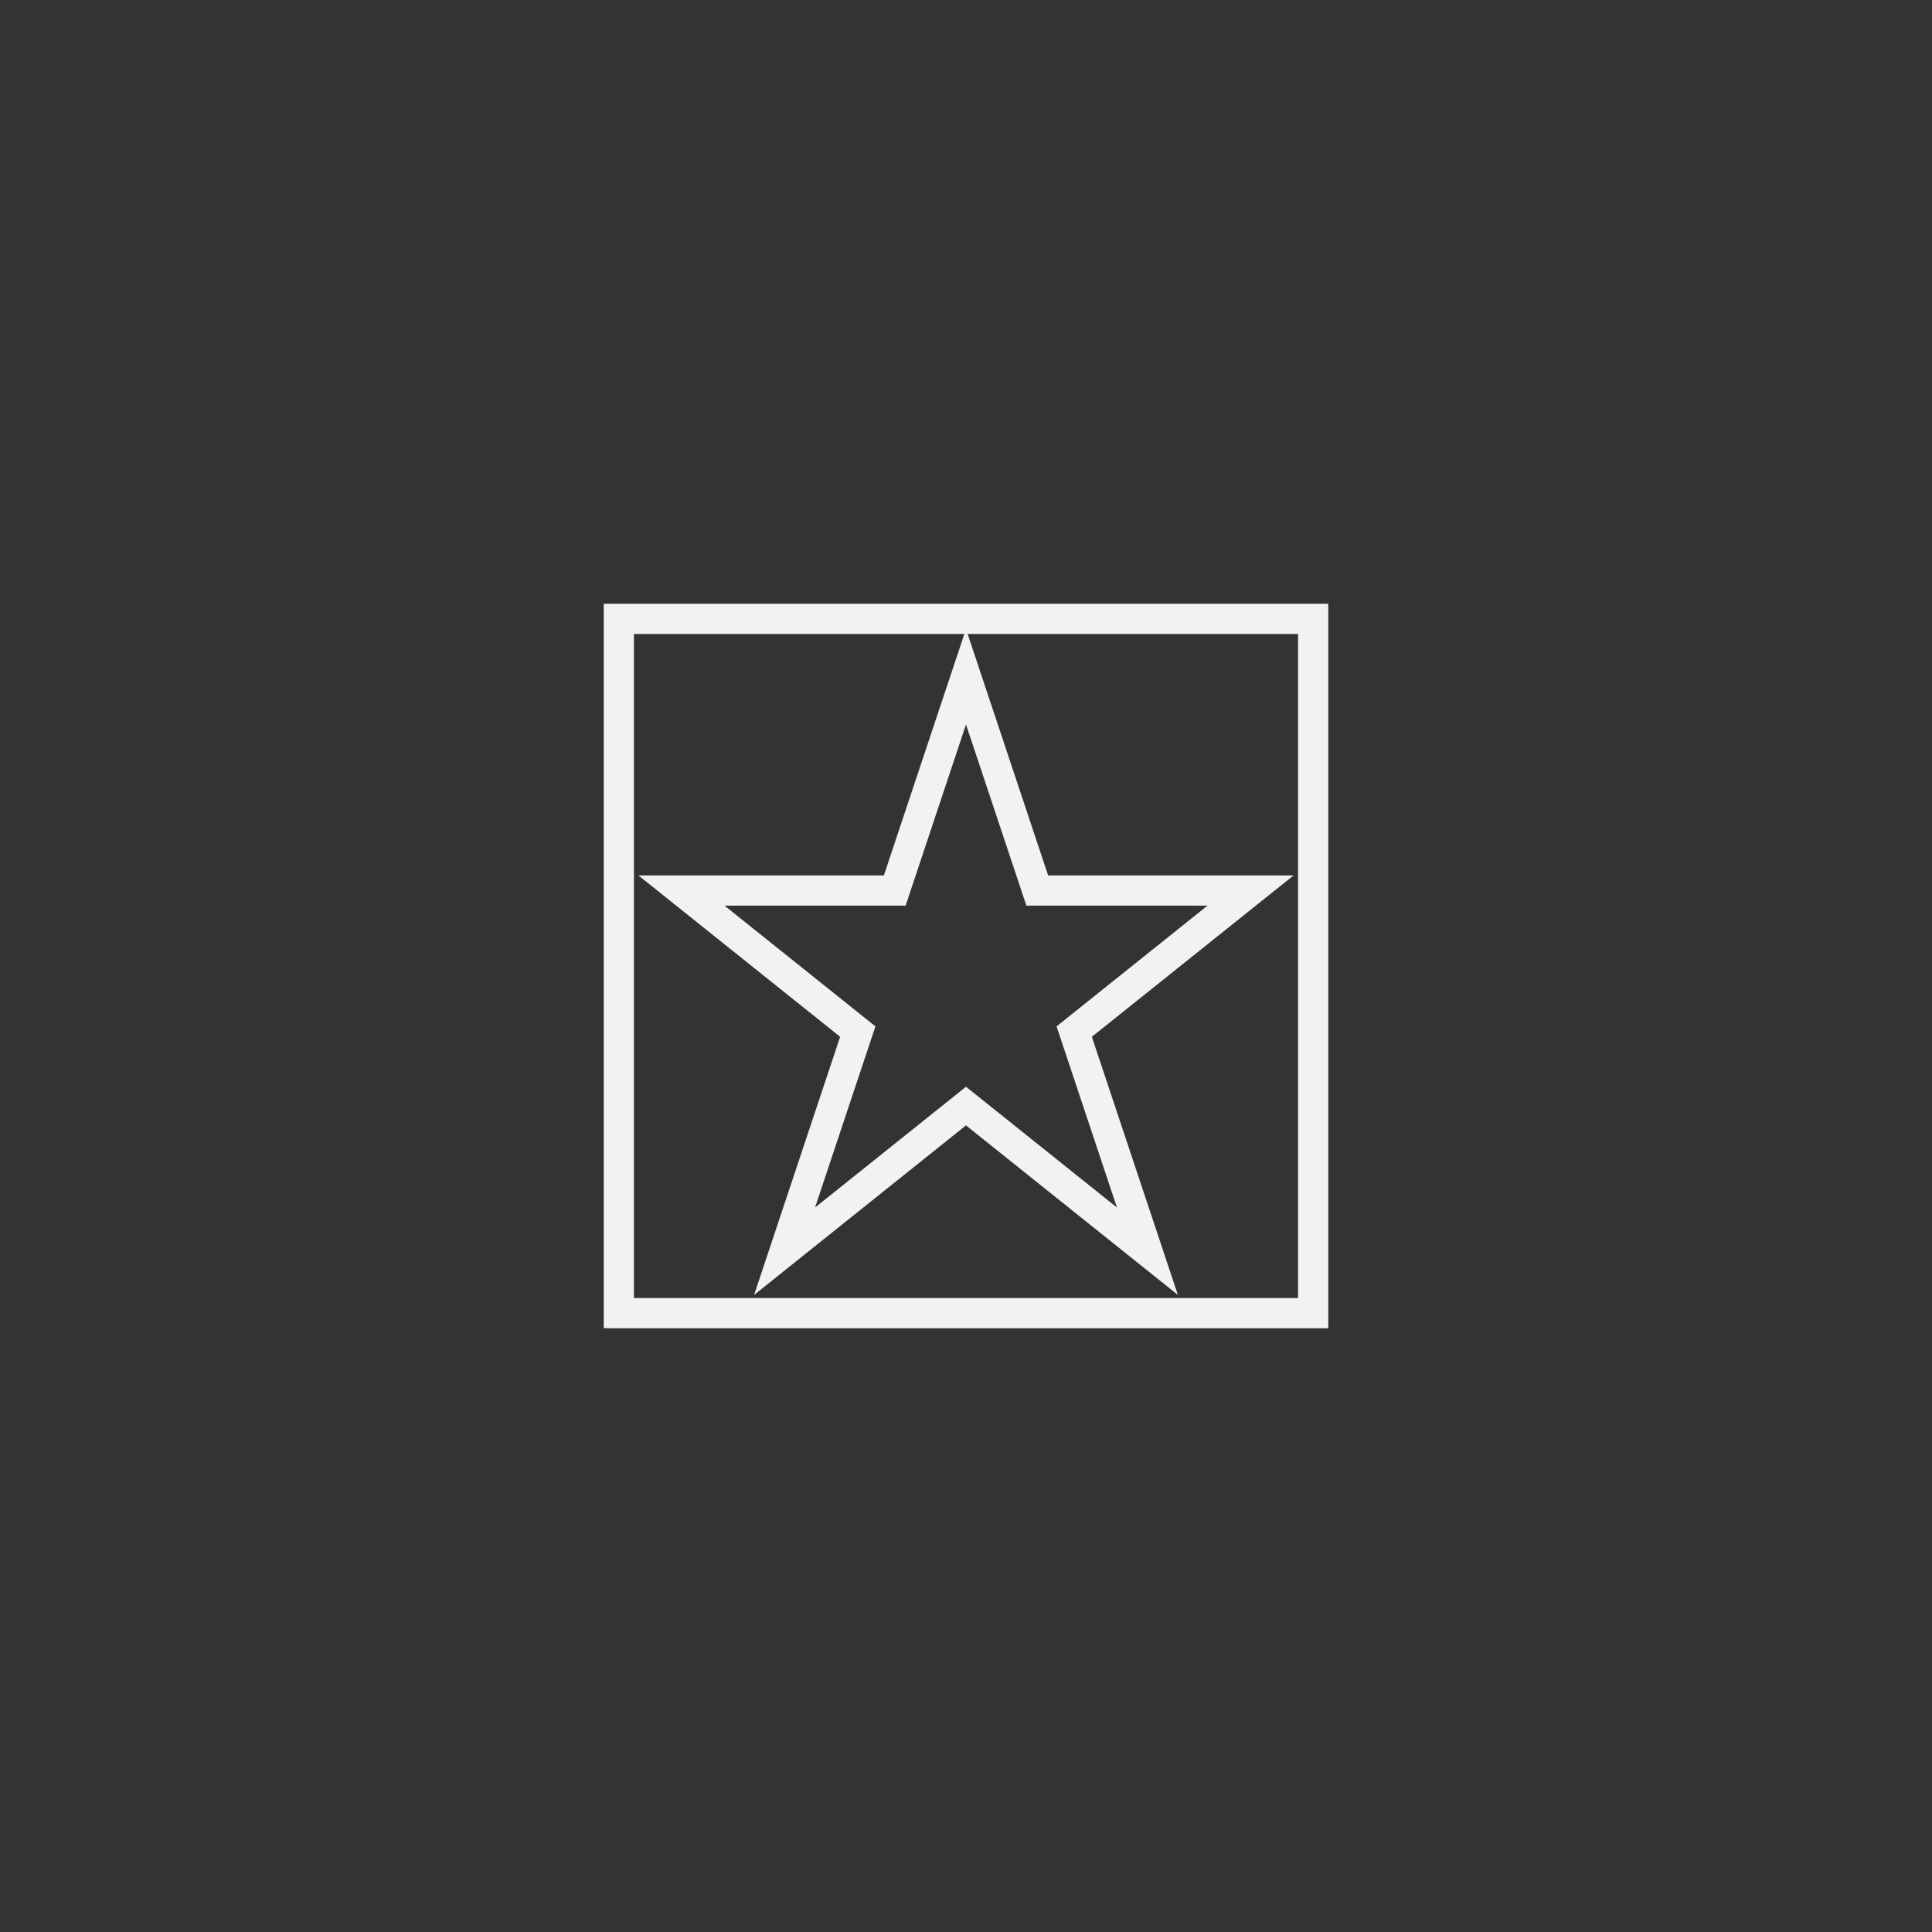 <?xml version="1.0" encoding="UTF-8" standalone="no"?>
<svg
   xmlns:dc="http://purl.org/dc/elements/1.1/"
   xmlns:cc="http://creativecommons.org/ns#"
   xmlns:rdf="http://www.w3.org/1999/02/22-rdf-syntax-ns#"
   xmlns:svg="http://www.w3.org/2000/svg"
   xmlns="http://www.w3.org/2000/svg"
   viewBox="0 0 320 320"
   height="320"
   width="320"
   xml:space="preserve"
   version="1.1"
   id="svg2"><rect x="0" y="0" width="320" height="320" fill="#333333" stroke="none"/><defs
     id="defs6" /><g
     transform="matrix(1.25,0,0,-1.25,0,320)"
     id="g10"><g
       transform="translate(128,160)"
       id="g12"><path
         id="path14"
         style="fill:#f2f2f2;fill-opacity:1;fill-rule:nonzero;stroke:none"
         d="m 0,0 8,-24 24,0 -20,-16 8,-24 -20,16 -20,-16 8,24 -20,16 24,0 8,24 z m 44,-76 -88,0 0,88 43.784,0 L -3.795,1.265 -10.883,-20 -32,-20 l -11.403,0 8.904,-7.124 17.822,-14.257 -7.118,-21.354 -4.283,-12.85 10.577,8.462 17.501,14.001 17.501,-14.001 10.577,-8.462 -4.283,12.85 -7.118,21.354 17.822,14.257 L 43.403,-20 32,-20 10.883,-20 3.795,1.265 0.216,12 44,12 44,-76 Z m -92,-4 96,0 0,96 -96,0 0,-96 z" /></g></g></svg>